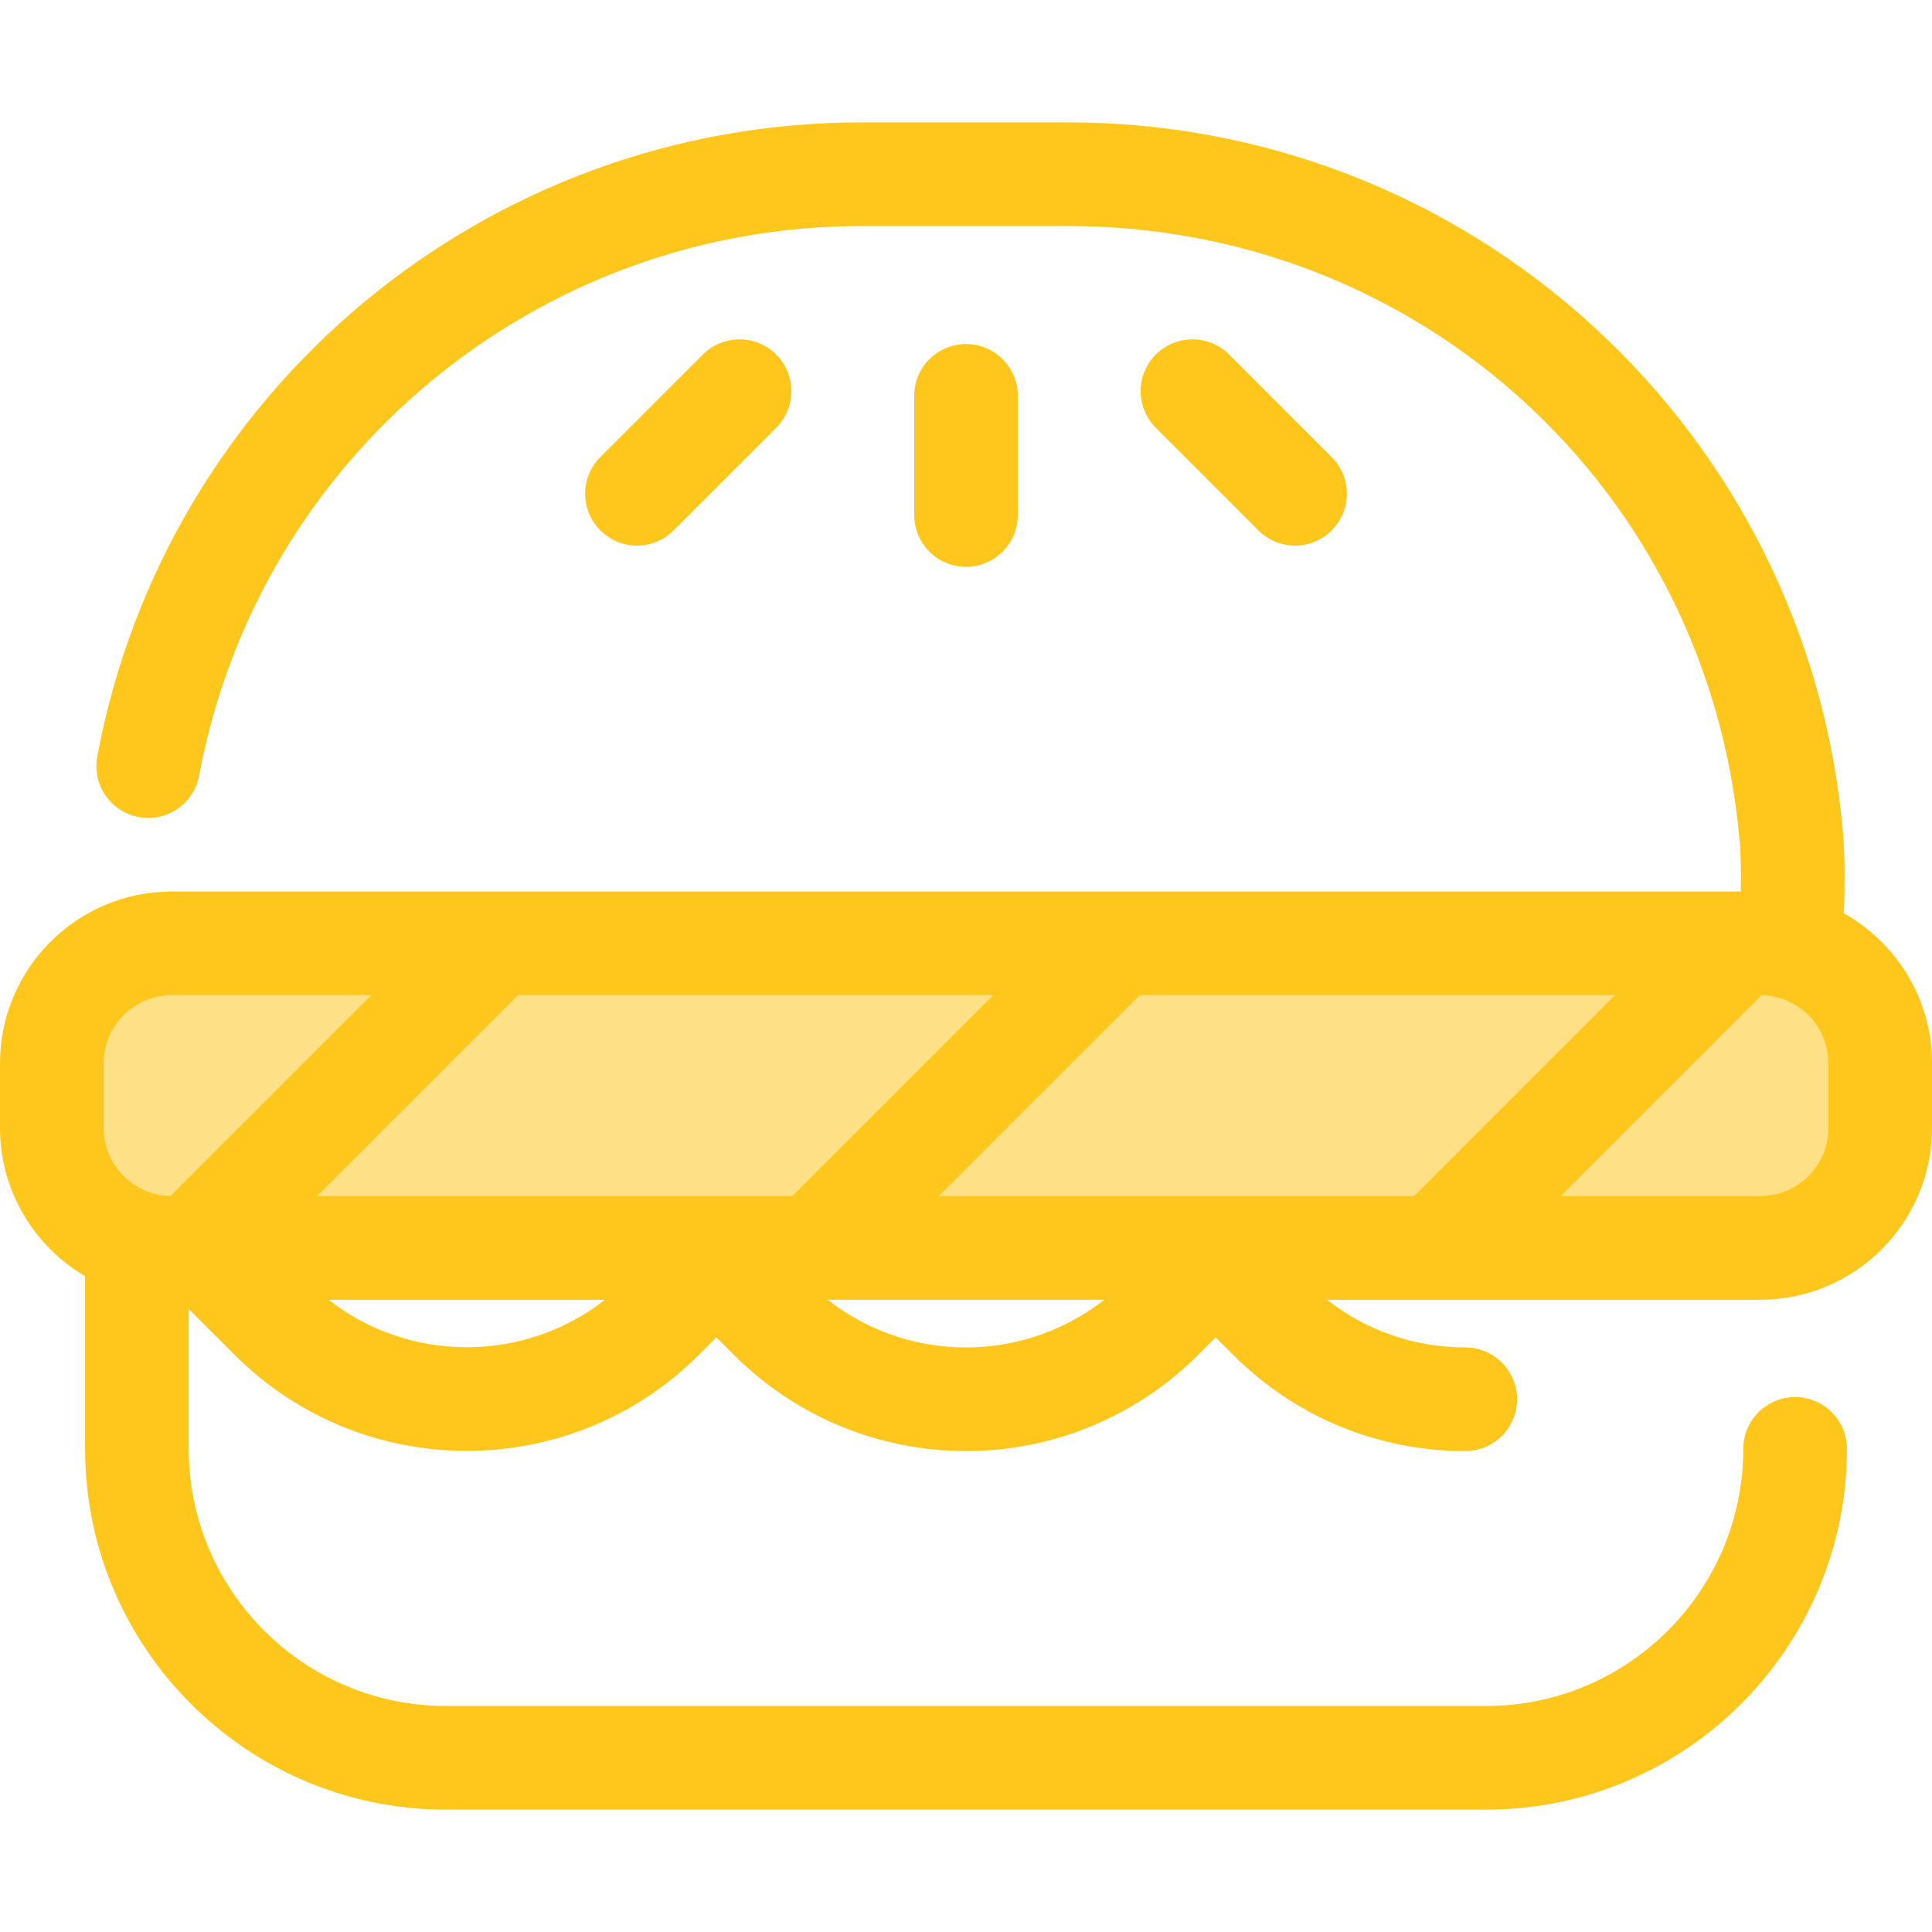 <?xml version="1.0" encoding="iso-8859-1"?>
<!-- Generator: Adobe Illustrator 19.0.0, SVG Export Plug-In . SVG Version: 6.00 Build 0)  -->
<svg version="1.1" id="Layer_1" xmlns="http://www.w3.org/2000/svg" xmlns:xlink="http://www.w3.org/1999/xlink" x="0px" y="0px"
	 viewBox="0 0 511.999 511.999" style="enable-background:new 0 0 511.999 511.999;" xml:space="preserve">
<path style="fill:#FEE187;" d="M466.481,330.707H45.519c-17.555,0-31.786-14.231-31.786-31.786V281.78
	c0-17.555,14.231-31.786,31.786-31.786h420.963c17.555,0,31.786,14.231,31.786,31.786v17.141
	C498.268,316.476,484.037,330.707,466.481,330.707z"/>
<g>
	<path style="fill:#FFC61B;" d="M488.655,242.048c0.218-6.771,0.36-15.563-0.352-22.382c-4.615-50.976-27.987-98.188-65.816-132.95
		c-38.092-35.004-87.581-54.281-139.349-54.281h-54.846c-99.209,0-184.383,70.69-202.523,168.084
		c-1.388,7.457,3.529,14.626,10.986,16.015c7.454,1.388,14.626-3.529,16.015-10.986c15.719-84.395,89.536-145.649,175.523-145.649
		h54.846c93.042,0,169.487,69.788,177.82,162.332c0.005,0.074,0.014,0.146,0.022,0.22c0.401,3.778,0.433,8.977,0.347,13.812h-0.146
		c-0.023,0-0.047,0-0.07,0H296.394c-0.023,0-0.047,0-0.07,0H131.605c-0.023,0-0.047,0-0.07,0H45.519
		C20.42,236.261,0,256.68,0,281.78v17.141c0,16.725,9.073,31.362,22.55,39.275v45.775c0,52.71,42.883,95.594,95.594,95.594h275.713
		c52.71,0,95.594-42.883,95.594-95.594c0-7.584-6.148-13.732-13.732-13.732s-13.732,6.148-13.732,13.732
		c0,37.566-30.563,68.129-68.129,68.129H118.144c-37.566,0-68.129-30.563-68.129-68.129V346.9l12.234,12.219
		c16.942,16.921,39.189,25.377,61.444,25.377c22.249,0,44.505-8.462,61.443-25.377l4.71-4.705l4.71,4.705
		c12.317,12.301,27.83,20.545,44.862,23.839c5.527,1.07,11.079,1.593,16.594,1.593c22.83,0,44.96-8.984,61.43-25.432l4.71-4.705
		l4.71,4.705c16.418,16.398,38.239,25.428,61.444,25.428c7.584,0,13.732-6.148,13.732-13.732c0-7.584-6.148-13.732-13.732-13.732
		c-13.459,0-26.227-4.455-36.649-12.642h28.699c0.023,0,0.047,0.003,0.07,0.003s0.047-0.003,0.07-0.003h85.982
		c25.099,0,45.519-20.42,45.519-45.519v-17.141C512,264.727,502.569,249.844,488.655,242.048z M248.797,316.974l53.249-53.249
		h125.946l-53.249,53.249H248.797z M263.204,263.726l-53.249,53.249H84.009l53.249-53.249H263.204z M27.465,281.78
		c0-9.955,8.098-18.054,18.054-18.054h52.897l-53.232,53.232c-9.799-0.181-17.719-8.195-17.719-18.037V281.78z M87.051,344.439
		h73.28C138.892,361.228,108.491,361.228,87.051,344.439z M244.635,355.993c-9.283-1.796-17.907-5.754-25.296-11.554h73.32
		C279.179,354.995,261.71,359.295,244.635,355.993z M484.535,298.92c0,9.955-8.098,18.054-18.054,18.054h-52.896l53.232-53.232
		c9.799,0.181,17.717,8.195,17.717,18.037V298.92z"/>
	<path style="fill:#FFC61B;" d="M256,150.211c-7.584,0-13.732-6.148-13.732-13.732v-31.571c0-7.584,6.148-13.732,13.732-13.732
		c7.584,0,13.732,6.148,13.732,13.732v31.572C269.732,144.063,263.584,150.211,256,150.211z"/>
	<path style="fill:#FFC61B;" d="M343.2,144.582c-3.514,0-7.03-1.342-9.71-4.022l-27.182-27.182c-5.362-5.362-5.362-14.058,0-19.422
		c5.362-5.362,14.058-5.362,19.422,0l27.182,27.182c5.362,5.362,5.362,14.058,0,19.422
		C350.23,143.241,346.715,144.582,343.2,144.582z"/>
	<path style="fill:#FFC61B;" d="M168.8,144.582c-3.514,0-7.03-1.342-9.71-4.022c-5.362-5.362-5.362-14.058,0-19.422l27.182-27.182
		c5.362-5.362,14.058-5.362,19.422,0c5.362,5.362,5.362,14.058,0,19.422l-27.182,27.182
		C175.829,143.241,172.314,144.582,168.8,144.582z"/>
</g>
<g>
</g>
<g>
</g>
<g>
</g>
<g>
</g>
<g>
</g>
<g>
</g>
<g>
</g>
<g>
</g>
<g>
</g>
<g>
</g>
<g>
</g>
<g>
</g>
<g>
</g>
<g>
</g>
<g>
</g>
</svg>
